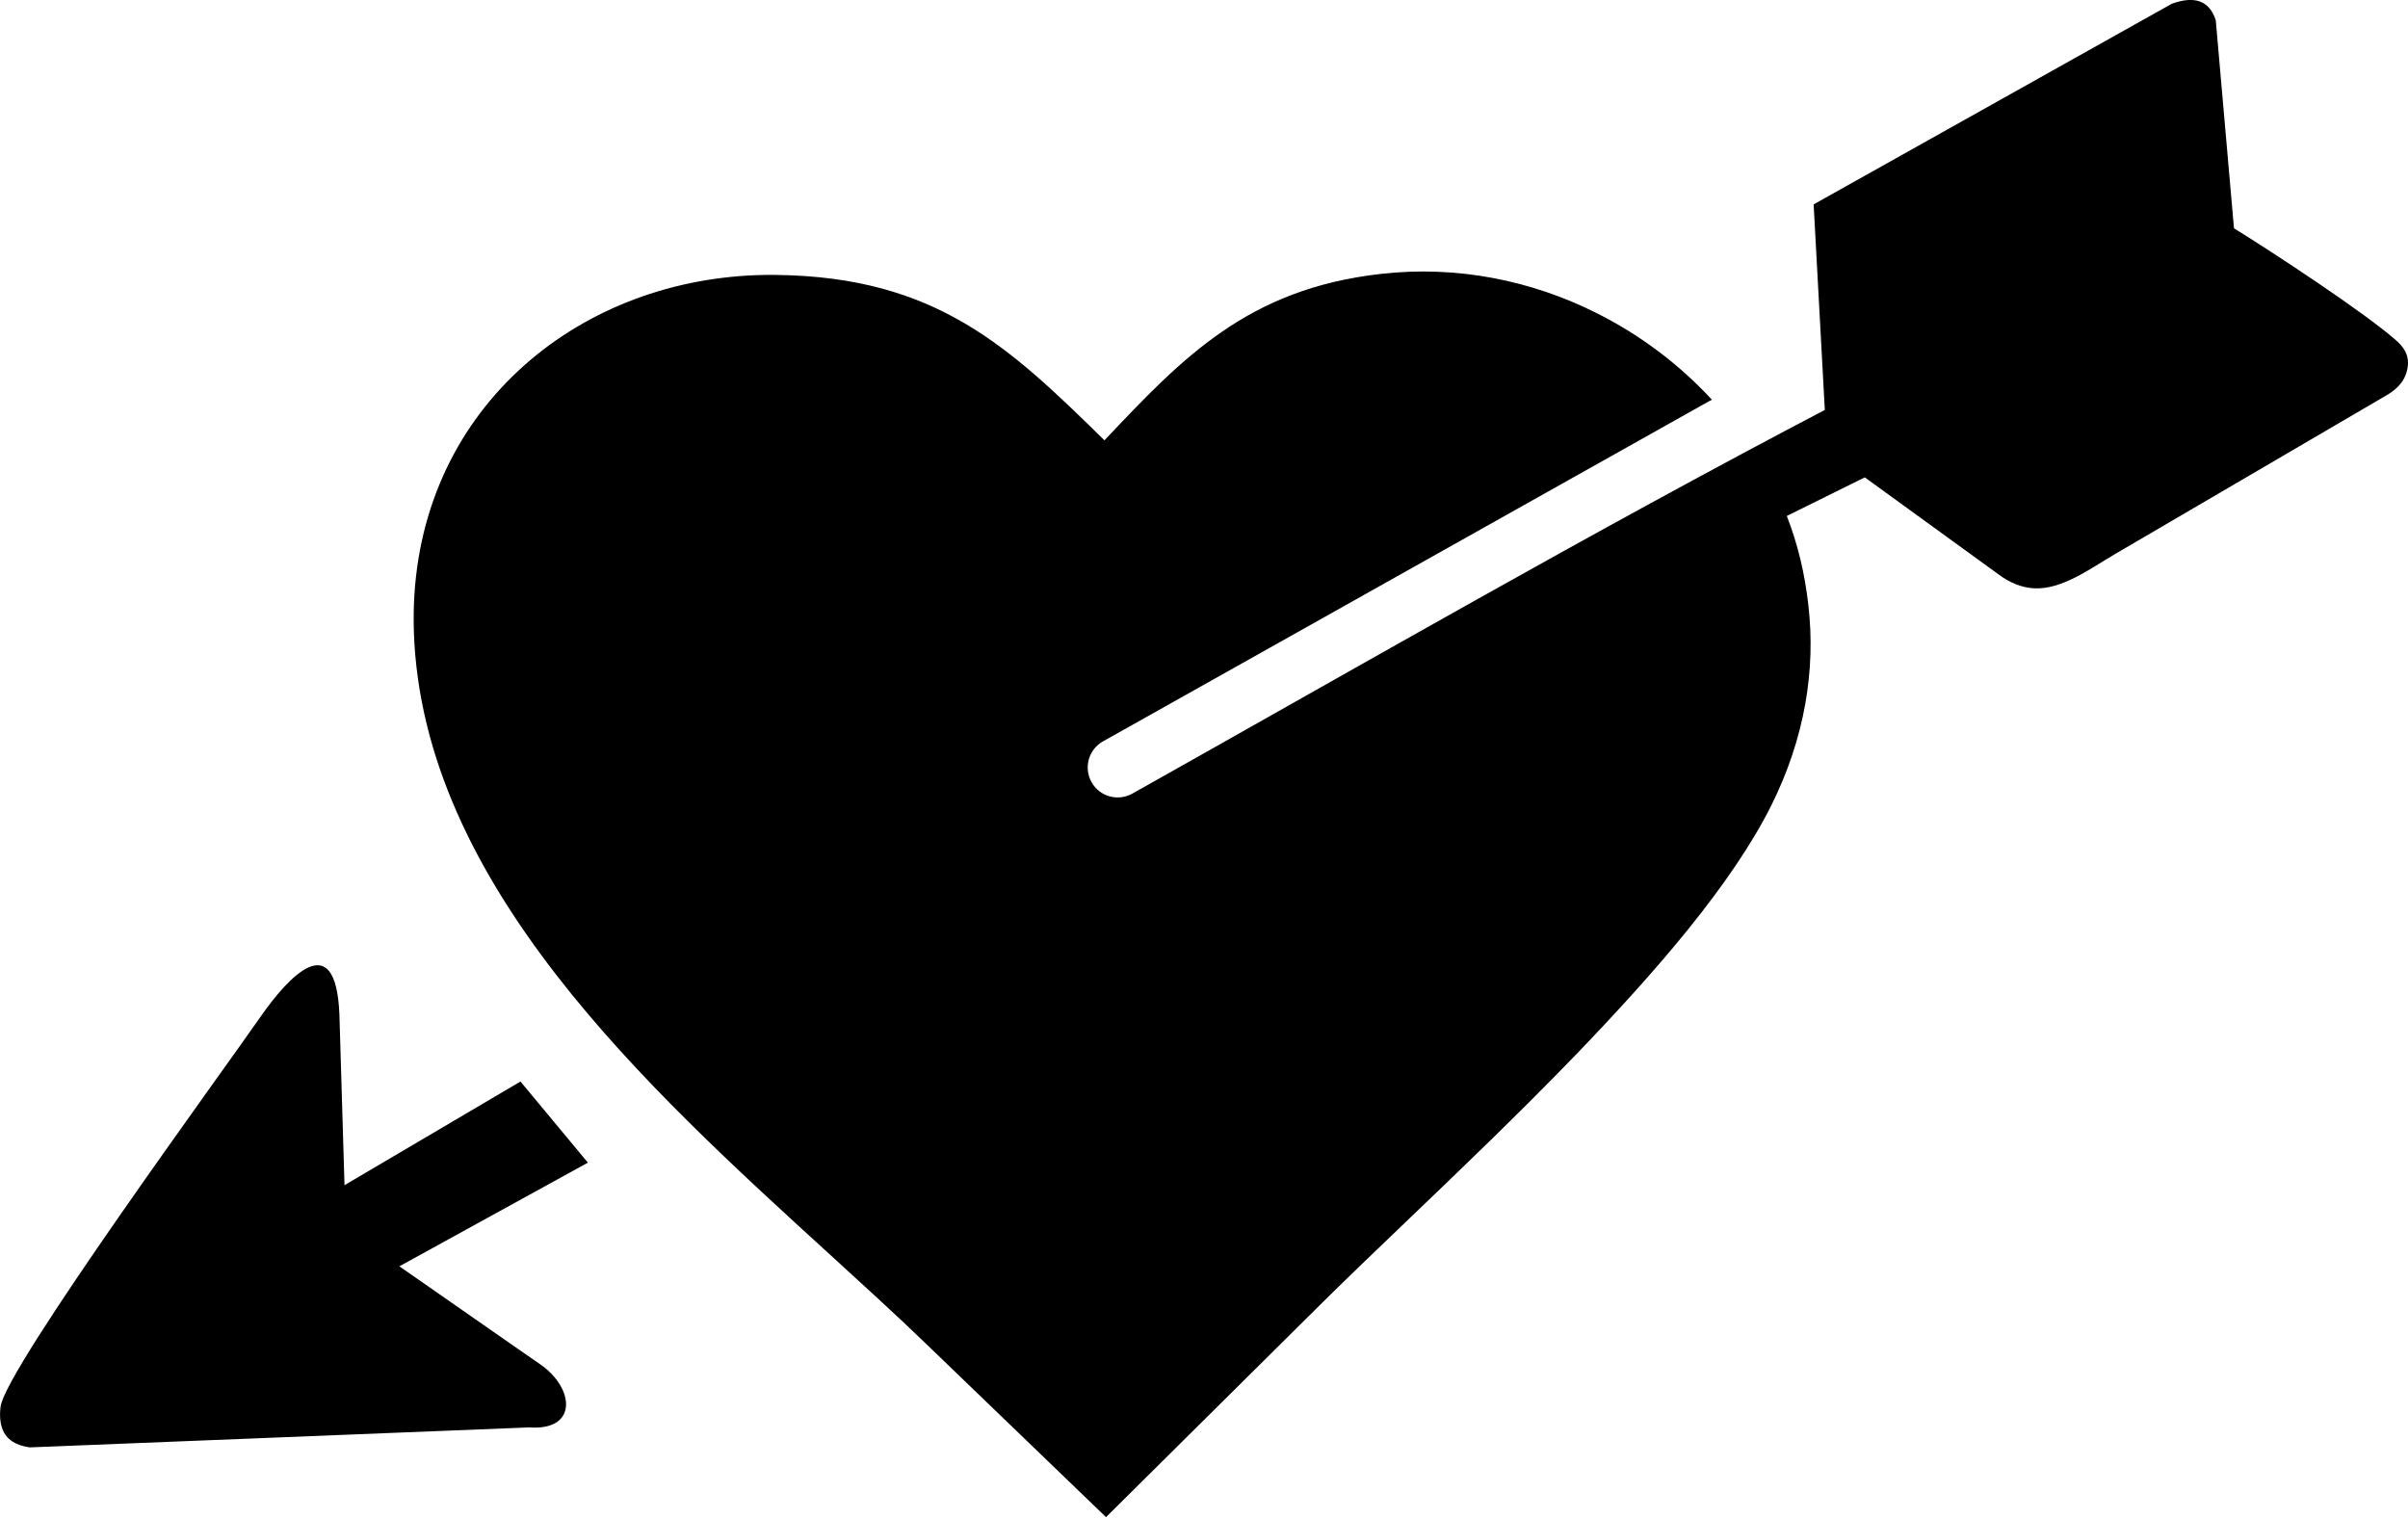 <?xml version="1.0" encoding="utf-8"?><svg version="1.1" id="Layer_1" xmlns="http://www.w3.org/2000/svg" xmlns:xlink="http://www.w3.org/1999/xlink" x="0px" y="0px" viewBox="0 0 122.88 77.44" style="enable-background:new 0 0 122.88 77.44" xml:space="preserve"><style type="text/css">.st0{fill-rule:evenodd;clip-rule:evenodd;}</style><g><path class="st0" d="M93.12,20.92l-0.57-10.49l18.28-10.24c1.11-0.4,1.9-0.2,2.24,0.84l0.93,10.62c1.85,1.14,6.77,4.36,8.33,5.77 c0.45,0.41,0.72,0.93,0.43,1.71c-0.15,0.41-0.5,0.79-1.11,1.12l-13.73,8.03c-1.22,0.71-2.7,1.83-4.14,1.74 c-0.64-0.04-1.24-0.29-1.81-0.72l-6.81-4.94l-3.98,1.97c0.56,1.43,0.92,2.94,1.1,4.55c0.38,3.28-0.17,6.78-1.91,10.26 c-0.99,1.97-2.45,4.08-4.19,6.24c-1.71,2.12-3.71,4.31-5.8,6.48c-2.88,2.98-5.93,5.9-8.68,8.53c-1.61,1.54-3.11,2.98-4.37,4.23 l-9.55,9.47l-1.34,1.33l-1.36-1.31l-7.89-7.6c-1.44-1.39-3.11-2.91-4.85-4.5c-9.41-8.58-20.76-18.92-21.22-31.73 c-0.01-0.31-0.01-0.64-0.01-0.97c0.07-5.14,2.12-9.39,5.34-12.39c3.19-2.98,7.52-4.72,12.19-4.88c0.32-0.01,0.66-0.02,1.01-0.01 c8.14,0.11,11.86,3.68,16.71,8.44l0,0c4-4.24,7.32-7.72,14.08-8.49c3.9-0.45,7.72,0.33,11.04,2c2.22,1.11,4.22,2.62,5.88,4.42 c-0.05,0.02-0.09,0.04-0.14,0.07L56.29,37.83c-0.74,0.41-1,1.34-0.59,2.08c0.41,0.74,1.34,1,2.08,0.59 C69.59,33.87,81.17,27.18,93.12,20.92L93.12,20.92z M17.58,60.48l8.98-5.29L30,59.33l-9.62,5.29l6.06,4.22l1.14,0.79 c1.75,1.22,1.91,3.39-0.57,3.21L1.52,73.86c-0.73-0.1-1.19-0.41-1.39-0.92c-0.12-0.31-0.16-0.7-0.1-1.16 c0.25-1.96,11.32-17.09,13.29-19.93c1.34-1.92,3.81-4.68,4-0.09L17.58,60.48L17.58,60.48z"/></g></svg>